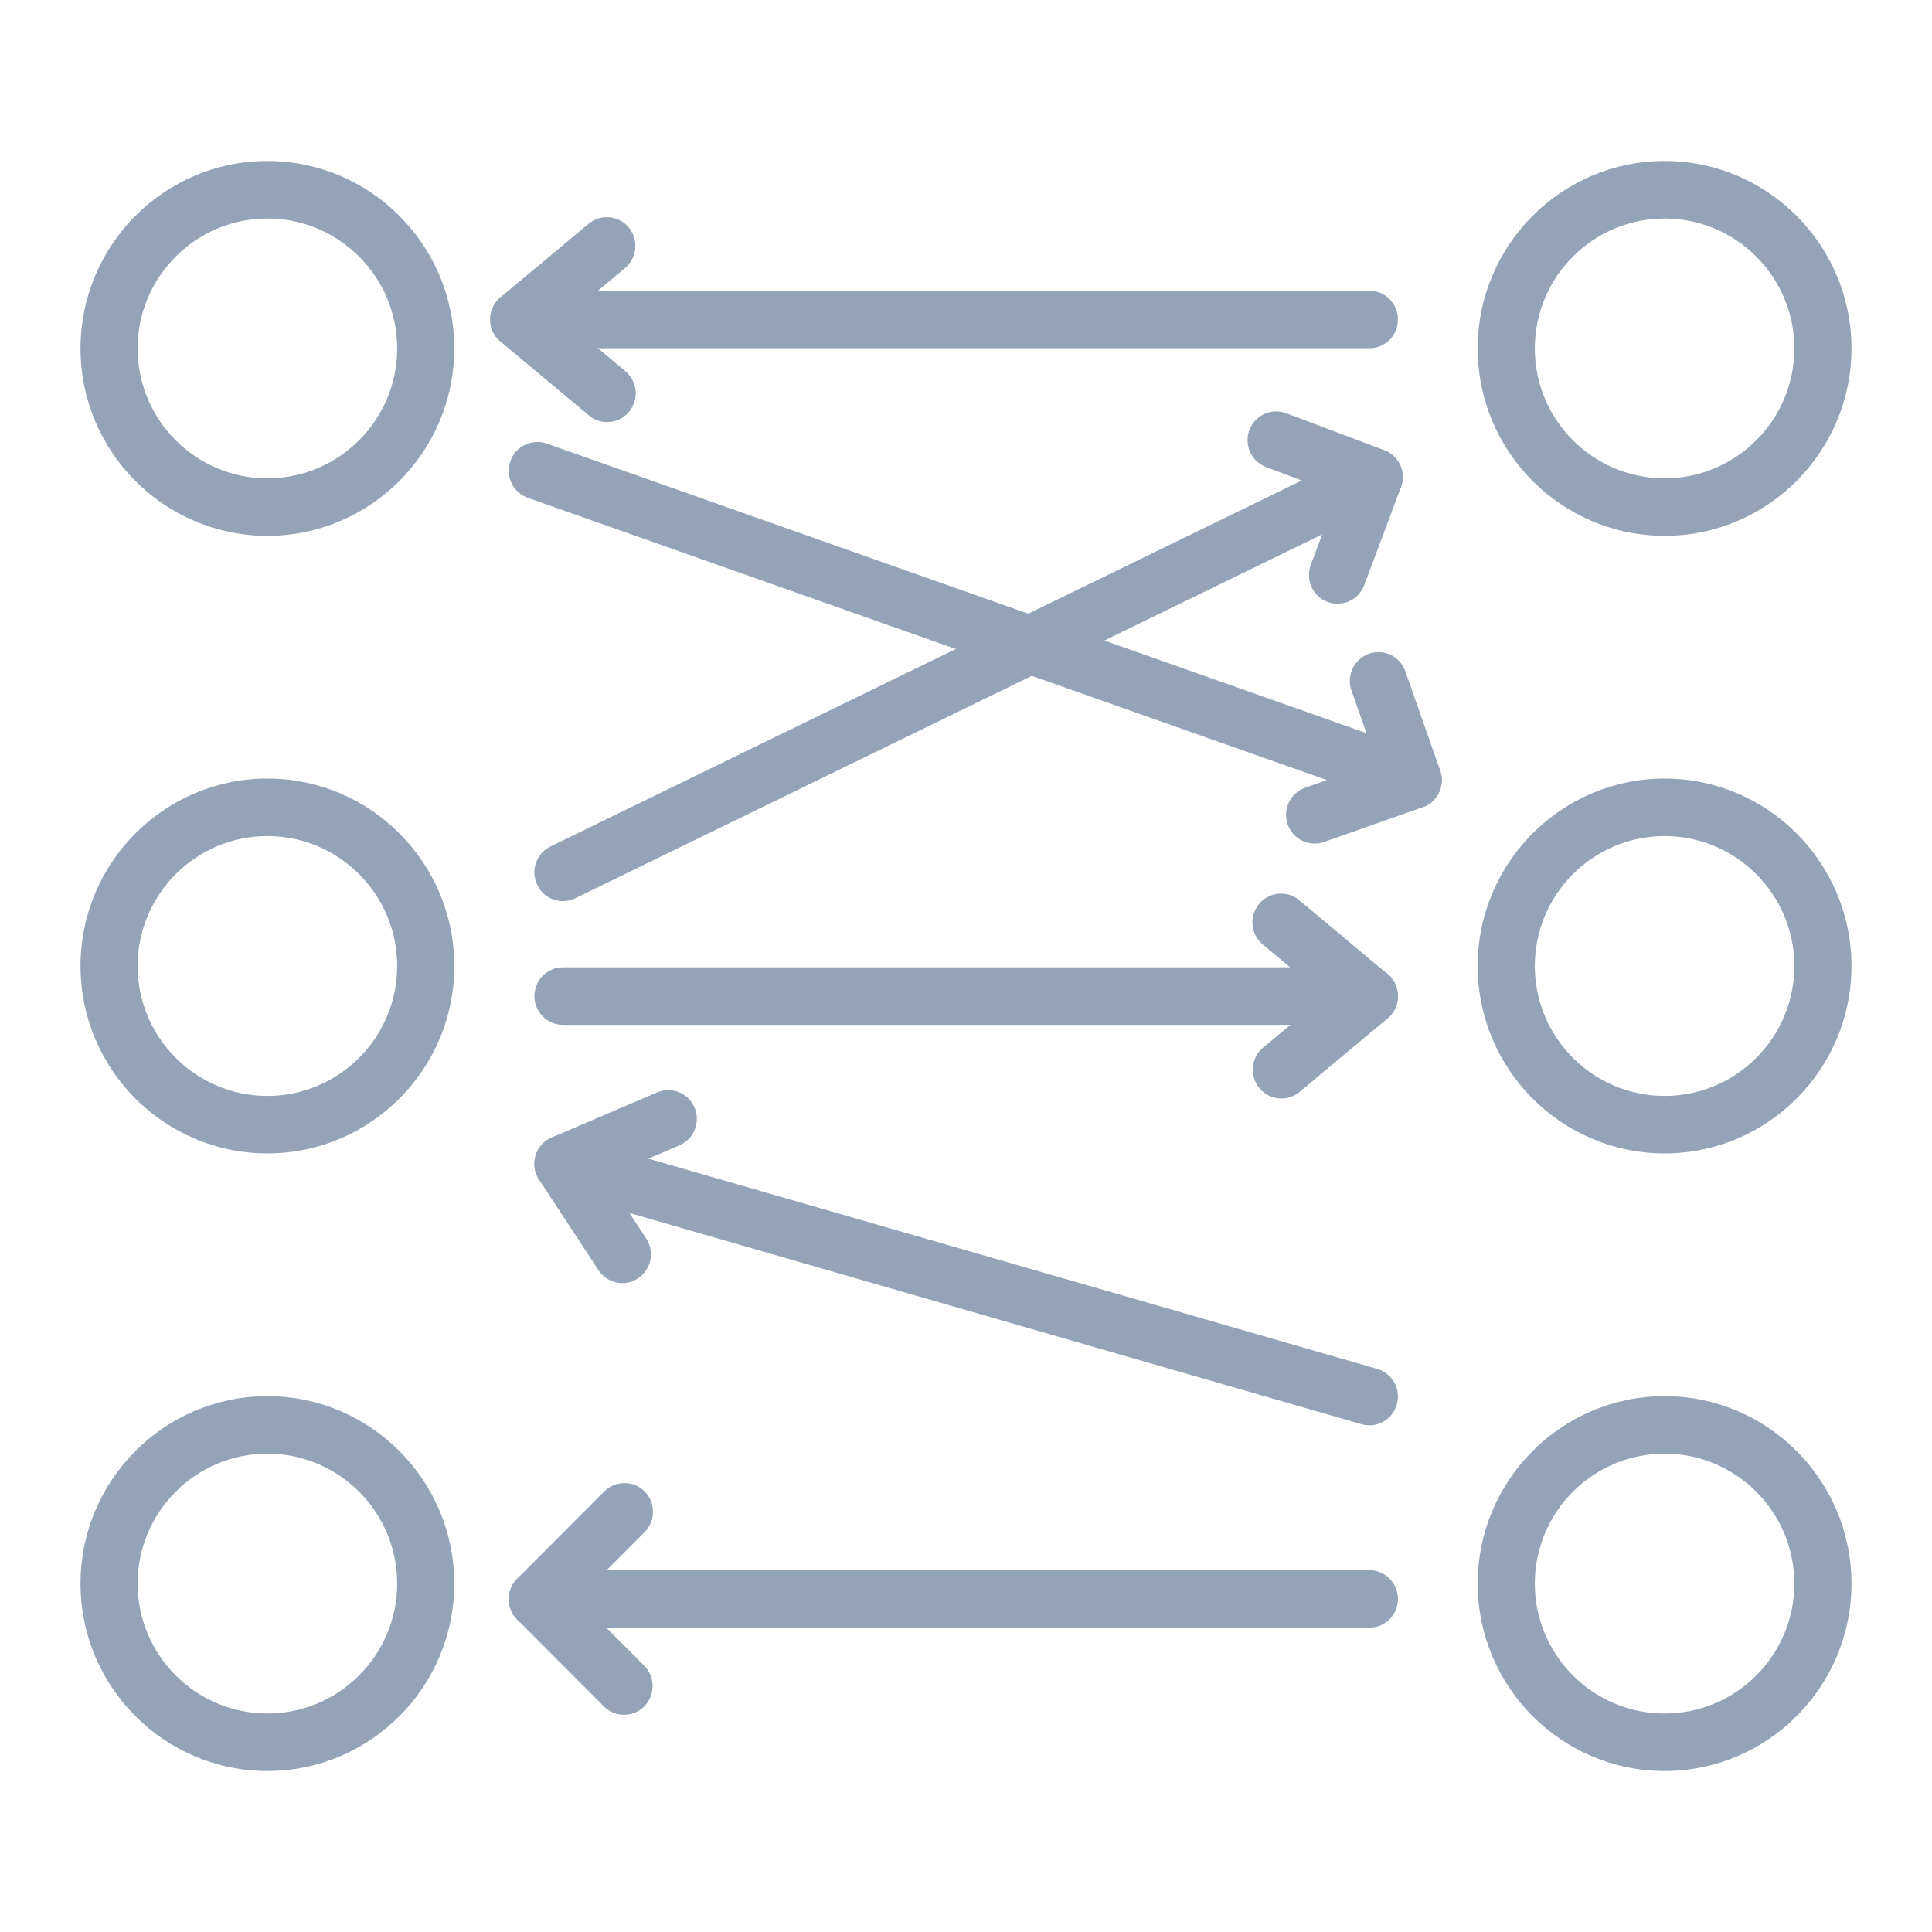 <svg width="40" height="40" viewBox="0 0 40 40" fill="none" xmlns="http://www.w3.org/2000/svg">
<path d="M34.464 23.88C32.33 23.88 30.594 22.14 30.594 20C30.594 17.86 32.33 16.119 34.464 16.119C36.597 16.119 38.333 17.86 38.333 20C38.333 22.14 36.597 23.88 34.464 23.88ZM34.464 17.31C32.982 17.31 31.777 18.517 31.777 20C31.777 21.483 32.982 22.69 34.464 22.69C35.945 22.69 37.15 21.483 37.15 20C37.15 18.517 35.945 17.31 34.464 17.31Z" fill="#94A3B8"/>
<path d="M34.464 11.094C32.33 11.094 30.594 9.353 30.594 7.213C30.594 5.074 32.33 3.333 34.464 3.333C36.597 3.333 38.333 5.074 38.333 7.214C38.333 9.353 36.597 11.094 34.464 11.094ZM34.464 4.524C32.982 4.524 31.777 5.731 31.777 7.214C31.777 8.697 32.982 9.904 34.464 9.904C35.945 9.903 37.15 8.697 37.15 7.214C37.15 5.731 35.945 4.524 34.464 4.524Z" fill="#94A3B8"/>
<path d="M34.464 36.667C32.33 36.667 30.594 34.926 30.594 32.786C30.594 30.647 32.33 28.906 34.464 28.906C36.597 28.906 38.333 30.647 38.333 32.786C38.333 34.926 36.597 36.667 34.464 36.667ZM34.464 30.096C32.982 30.096 31.777 31.303 31.777 32.786C31.777 34.27 32.982 35.477 34.464 35.477C35.945 35.477 37.15 34.27 37.15 32.786C37.15 31.303 35.945 30.096 34.464 30.096Z" fill="#94A3B8"/>
<path d="M5.536 23.88C3.402 23.88 1.667 22.14 1.667 20C1.667 17.86 3.402 16.119 5.536 16.119C7.67 16.119 9.406 17.86 9.406 20C9.406 22.14 7.67 23.88 5.536 23.88ZM5.536 17.31C4.055 17.31 2.849 18.517 2.849 20C2.849 21.483 4.055 22.69 5.536 22.69C7.017 22.69 8.223 21.483 8.223 20C8.223 18.517 7.018 17.31 5.536 17.31Z" fill="#94A3B8"/>
<path d="M5.536 11.094C3.402 11.094 1.667 9.353 1.667 7.214C1.667 5.074 3.402 3.333 5.536 3.333C7.67 3.333 9.405 5.074 9.405 7.214C9.406 9.353 7.67 11.094 5.536 11.094ZM5.536 4.524C4.055 4.524 2.849 5.731 2.849 7.214C2.849 8.697 4.055 9.904 5.536 9.904C7.017 9.904 8.223 8.697 8.223 7.214C8.223 5.731 7.018 4.524 5.536 4.524Z" fill="#94A3B8"/>
<path d="M5.536 36.667C3.402 36.667 1.667 34.926 1.667 32.786C1.667 30.647 3.402 28.906 5.536 28.906C7.67 28.906 9.405 30.647 9.405 32.786C9.406 34.926 7.67 36.667 5.536 36.667ZM5.536 30.096C4.055 30.096 2.849 31.303 2.849 32.786C2.849 34.269 4.055 35.476 5.536 35.476C7.017 35.476 8.223 34.269 8.223 32.786C8.223 31.303 7.018 30.096 5.536 30.096Z" fill="#94A3B8"/>
<path d="M28.352 21.218H11.655C11.329 21.218 11.064 20.951 11.064 20.622C11.064 20.294 11.329 20.027 11.655 20.027H28.352C28.678 20.027 28.943 20.294 28.943 20.622C28.943 20.951 28.678 21.218 28.351 21.218H28.352Z" fill="#94A3B8"/>
<path d="M26.529 22.744C26.359 22.744 26.191 22.67 26.074 22.528C25.865 22.275 25.9 21.9 26.151 21.69L27.426 20.626L26.144 19.554C25.892 19.344 25.858 18.969 26.067 18.716C26.275 18.463 26.648 18.429 26.899 18.638L28.729 20.168C28.865 20.281 28.943 20.449 28.943 20.626C28.943 20.803 28.865 20.971 28.729 21.084L26.906 22.607C26.796 22.699 26.662 22.744 26.529 22.744L26.529 22.744Z" fill="#94A3B8"/>
<path d="M11.655 18.657C11.436 18.657 11.225 18.533 11.123 18.321C10.98 18.025 11.103 17.669 11.397 17.525L28.194 9.342C28.487 9.2 28.841 9.323 28.984 9.619C29.126 9.915 29.003 10.271 28.709 10.414L11.912 18.597C11.829 18.637 11.741 18.657 11.655 18.657H11.655Z" fill="#94A3B8"/>
<path d="M27.692 12.499C27.622 12.499 27.552 12.487 27.483 12.461C27.178 12.345 27.023 12.002 27.139 11.694L27.689 10.226L26.213 9.67C25.907 9.555 25.752 9.212 25.867 8.904C25.982 8.596 26.324 8.44 26.628 8.555L28.659 9.321C28.806 9.376 28.925 9.488 28.99 9.633C29.055 9.777 29.06 9.94 29.004 10.089L28.245 12.115C28.156 12.353 27.931 12.499 27.692 12.499L27.692 12.499Z" fill="#94A3B8"/>
<path d="M11.124 33.703C10.798 33.703 10.533 33.437 10.533 33.108C10.533 32.779 10.797 32.512 11.124 32.512L28.352 32.509C28.678 32.509 28.943 32.775 28.943 33.104C28.943 33.433 28.679 33.699 28.352 33.699L11.124 33.703Z" fill="#94A3B8"/>
<path d="M12.921 35.503C12.77 35.503 12.618 35.446 12.503 35.33L10.707 33.529C10.596 33.418 10.533 33.266 10.533 33.108C10.533 32.95 10.595 32.798 10.707 32.686L12.511 30.878C12.743 30.647 13.117 30.648 13.347 30.88C13.577 31.113 13.577 31.49 13.345 31.722L11.962 33.108L13.338 34.486C13.569 34.719 13.57 35.095 13.339 35.328C13.224 35.445 13.072 35.503 12.921 35.503L12.921 35.503Z" fill="#94A3B8"/>
<path d="M28.352 29.51C28.298 29.51 28.243 29.503 28.189 29.487L11.492 24.669C11.178 24.579 10.997 24.249 11.086 23.933C11.177 23.617 11.506 23.434 11.818 23.525L28.514 28.342C28.829 28.433 29.01 28.762 28.92 29.078C28.846 29.34 28.609 29.51 28.352 29.51L28.352 29.51Z" fill="#94A3B8"/>
<path d="M12.885 26.565C12.693 26.565 12.505 26.471 12.391 26.297L11.162 24.426C11.065 24.278 11.039 24.095 11.089 23.926C11.14 23.757 11.262 23.619 11.424 23.55L13.604 22.617C13.904 22.488 14.252 22.63 14.38 22.932C14.508 23.235 14.367 23.584 14.067 23.713L12.541 24.366L13.378 25.641C13.558 25.915 13.483 26.284 13.211 26.465C13.11 26.533 12.997 26.565 12.885 26.565H12.885Z" fill="#94A3B8"/>
<path d="M29.259 16.747C29.195 16.747 29.128 16.736 29.064 16.713L10.928 10.307C10.62 10.199 10.458 9.859 10.566 9.549C10.674 9.239 11.013 9.076 11.32 9.184L29.455 15.59C29.763 15.699 29.926 16.039 29.817 16.349C29.732 16.594 29.504 16.747 29.259 16.747L29.259 16.747Z" fill="#94A3B8"/>
<path d="M27.219 17.465C26.974 17.465 26.746 17.312 26.66 17.067C26.552 16.756 26.715 16.417 27.023 16.308L28.504 15.787L27.981 14.296C27.872 13.986 28.034 13.646 28.341 13.536C28.651 13.426 28.987 13.589 29.096 13.899L29.817 15.953C29.869 16.102 29.86 16.266 29.792 16.409C29.725 16.552 29.603 16.661 29.454 16.713L27.414 17.432C27.349 17.455 27.283 17.465 27.219 17.465L27.219 17.465Z" fill="#94A3B8"/>
<path d="M28.352 7.21H10.74C10.414 7.21 10.149 6.943 10.149 6.615C10.149 6.286 10.414 6.019 10.74 6.019H28.352C28.678 6.019 28.943 6.286 28.943 6.615C28.943 6.943 28.678 7.21 28.352 7.21H28.352Z" fill="#94A3B8"/>
<path d="M12.57 8.739C12.437 8.739 12.303 8.694 12.193 8.602L10.362 7.072C10.227 6.959 10.148 6.792 10.148 6.614C10.148 6.437 10.227 6.269 10.362 6.156L12.185 4.634C12.437 4.424 12.809 4.458 13.018 4.711C13.227 4.964 13.192 5.34 12.941 5.55L11.666 6.614L12.948 7.686C13.2 7.896 13.234 8.271 13.025 8.524C12.908 8.666 12.739 8.739 12.57 8.739L12.57 8.739Z" fill="#94A3B8"/>
</svg>
